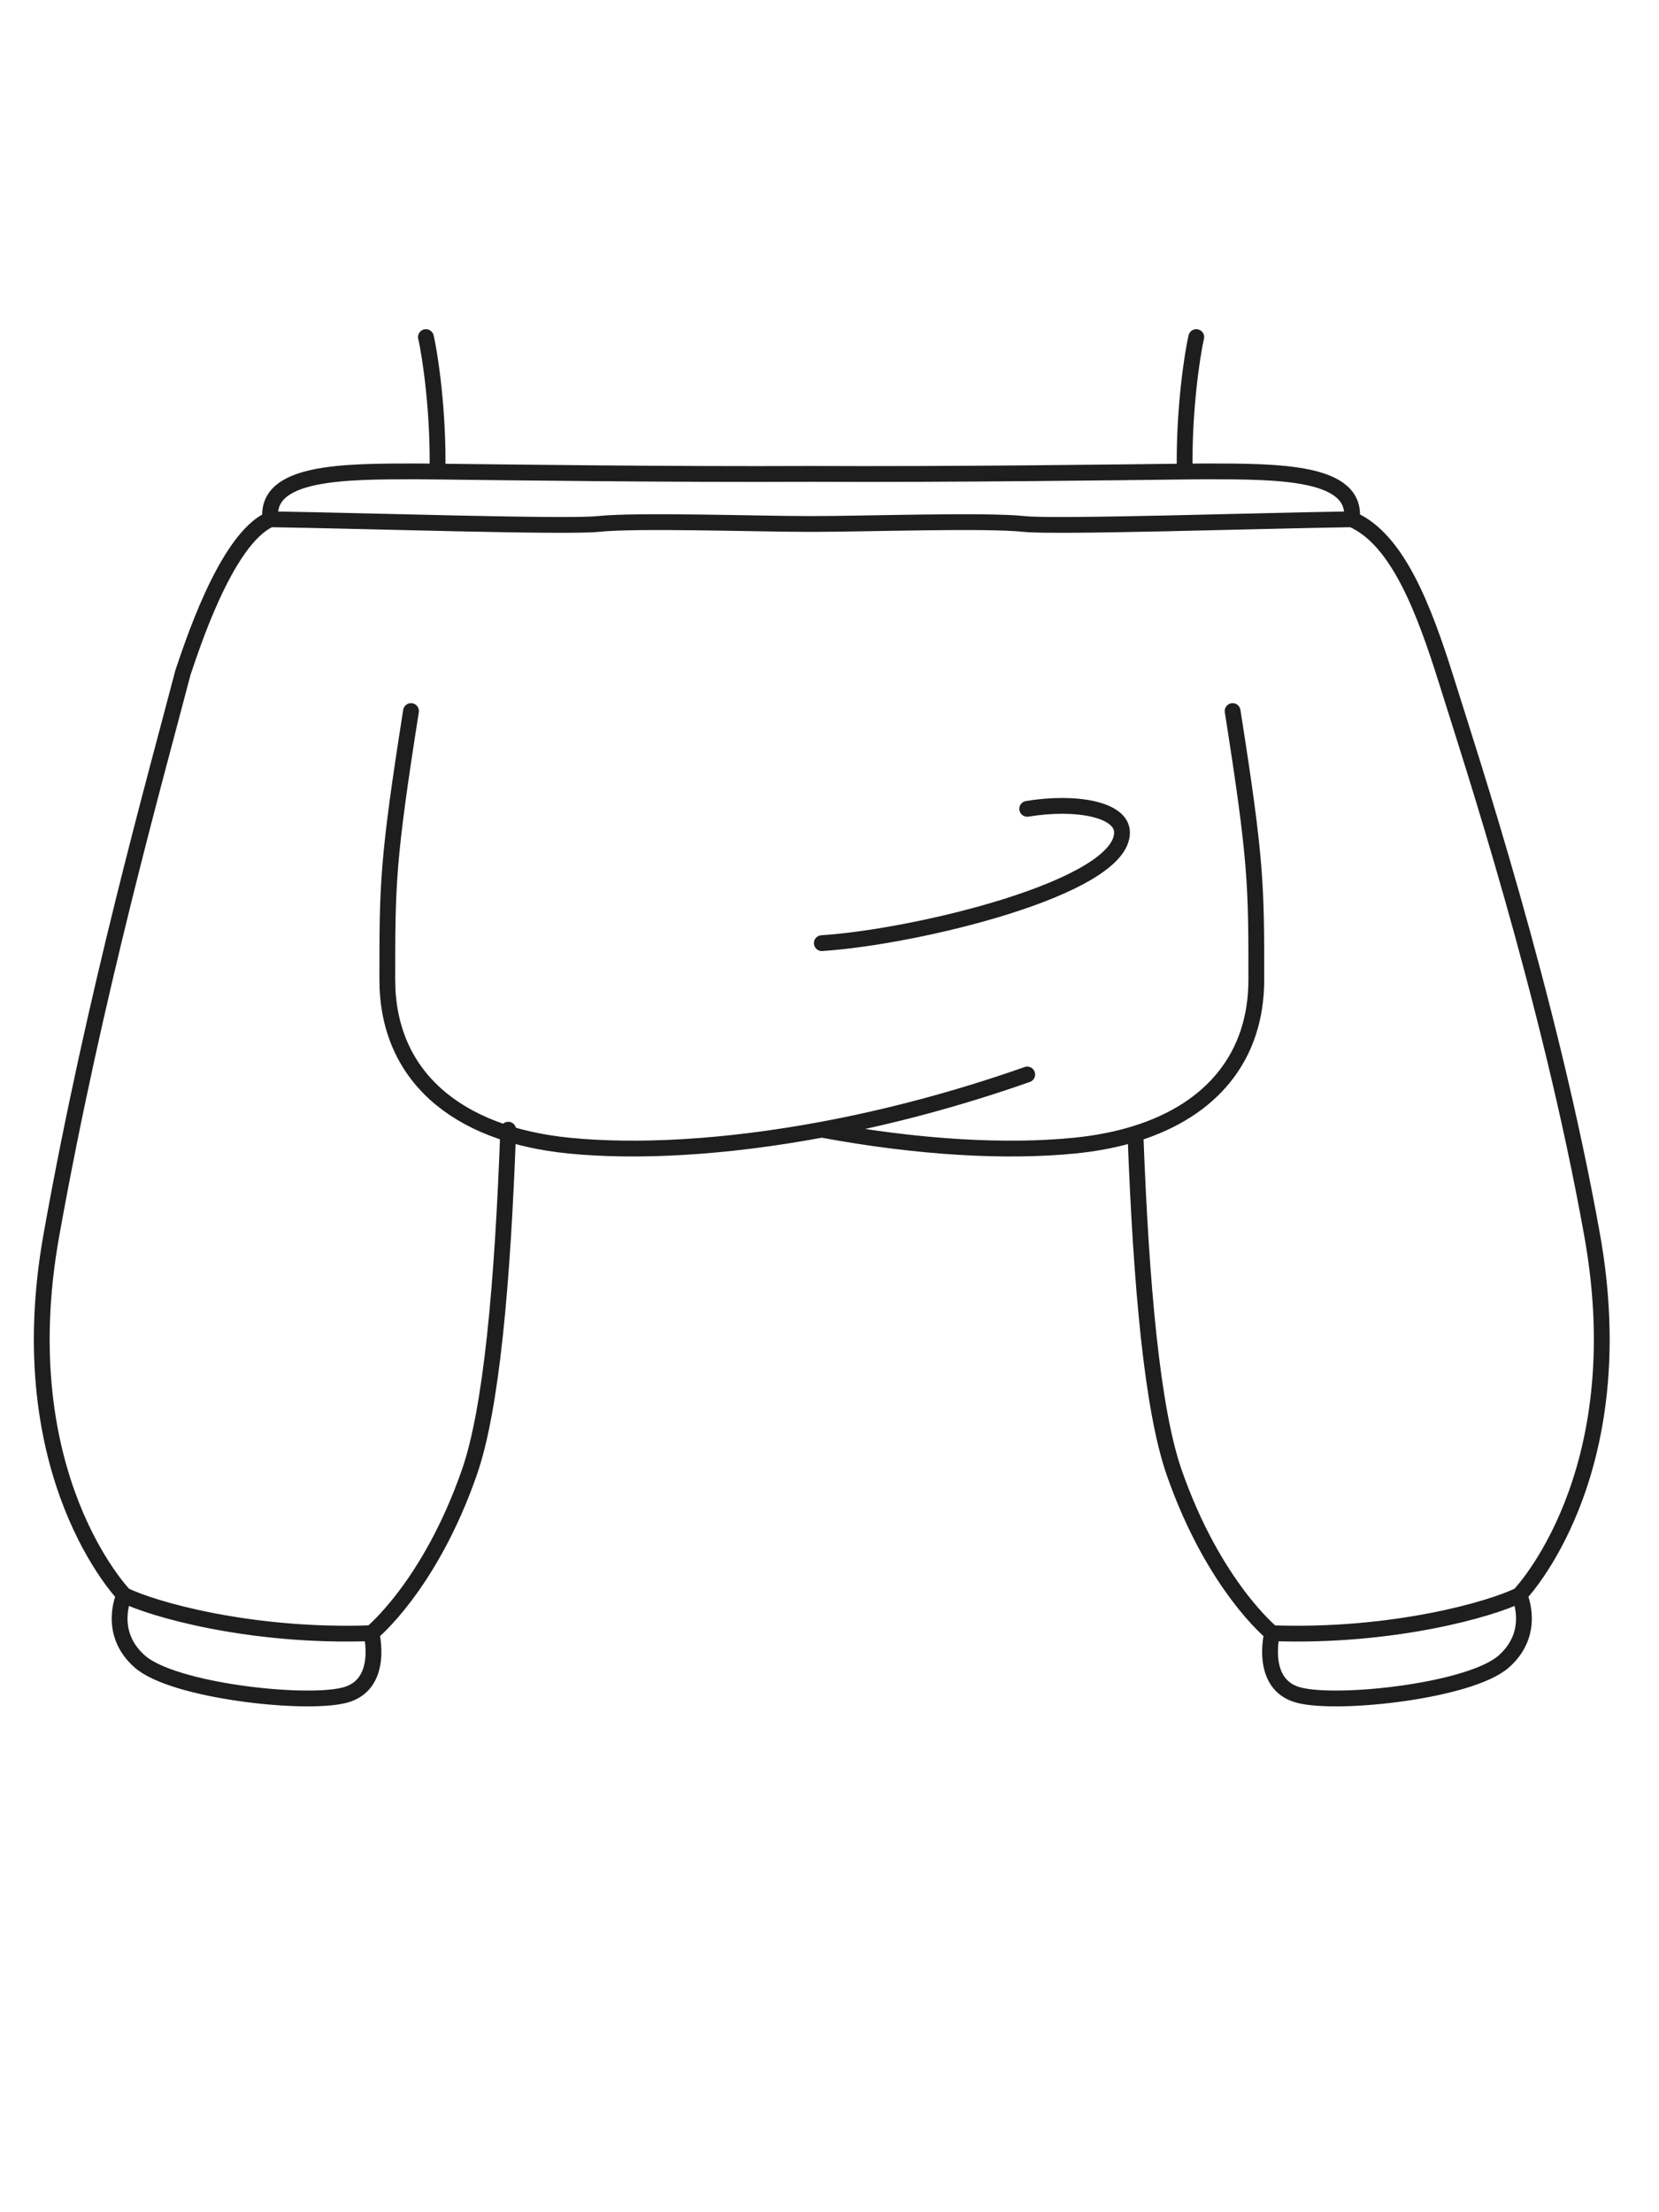 <svg width="63" height="84" viewBox="0 0 63 84" fill="none" xmlns="http://www.w3.org/2000/svg">
<path d="M15.608 27C14.708 32.7 14.708 33.6 14.708 37.2C14.708 40.8 17.276 43.069 21.608 43.5C24.197 43.758 27.527 43.579 31.208 42.895M46.808 27C47.708 32.7 47.708 33.6 47.708 37.2C47.708 40.104 46.037 42.141 43.118 43.047M31.208 42.895C34.889 43.579 38.219 43.758 40.807 43.5C41.645 43.417 42.417 43.264 43.118 43.047M31.208 42.895C33.689 42.434 36.329 41.742 39.008 40.8M31.208 35.812C34.742 35.587 42.608 33.712 42.608 31.613C42.608 30.712 40.808 30.413 39.008 30.712M4.717 60.568C4.717 60.568 0.315 56.047 1.95 46.905C3.585 37.763 5.88 29.628 6.947 25.538C7.196 24.836 8.546 20.46 10.267 19.718M4.717 60.568C4.717 60.568 4.052 61.99 5.315 63.095C6.579 64.2 11.534 64.755 13.071 64.371C14.608 63.987 14.104 62.014 14.104 62.014M4.717 60.568C5.747 61.09 9.509 62.18 14.104 62.014M14.104 62.014C14.104 62.014 16.315 60.231 17.821 55.916C18.661 53.511 19.087 48.776 19.3 42.895M57.696 60.568C57.696 60.568 62.097 56.047 60.462 46.905C58.827 37.763 55.809 28.662 54.937 25.869C54.064 23.075 53.056 20.46 51.336 19.718M57.696 60.568C57.696 60.568 58.361 61.99 57.097 63.095C55.834 64.2 50.878 64.755 49.341 64.371C47.804 63.987 48.308 62.014 48.308 62.014M57.696 60.568C56.666 61.09 52.904 62.18 48.308 62.014M48.308 62.014C48.308 62.014 46.098 60.231 44.591 55.916C43.759 53.532 43.333 48.858 43.118 43.047M10.267 19.718C10.059 17.899 13.04 17.899 15.825 17.899C15.95 17.899 16.222 17.902 16.613 17.906M10.267 19.718C13.823 19.771 21.51 20.023 22.709 19.896C24.207 19.738 28.678 19.896 30.805 19.896C32.933 19.896 37.396 19.738 38.894 19.896C40.093 20.023 47.78 19.771 51.336 19.718M16.174 12.8C16.339 13.503 16.657 15.671 16.613 17.906M16.613 17.906C18.93 17.932 25.456 18.02 30.798 17.994C36.139 18.02 42.672 17.932 44.99 17.906M51.336 19.718C51.544 17.899 48.562 17.899 45.778 17.899C45.652 17.899 45.381 17.902 44.99 17.906M45.428 12.8C45.264 13.503 44.946 15.671 44.99 17.906" stroke="#1E1E1E" stroke-width="0.6" stroke-linecap="round"/>
</svg>
